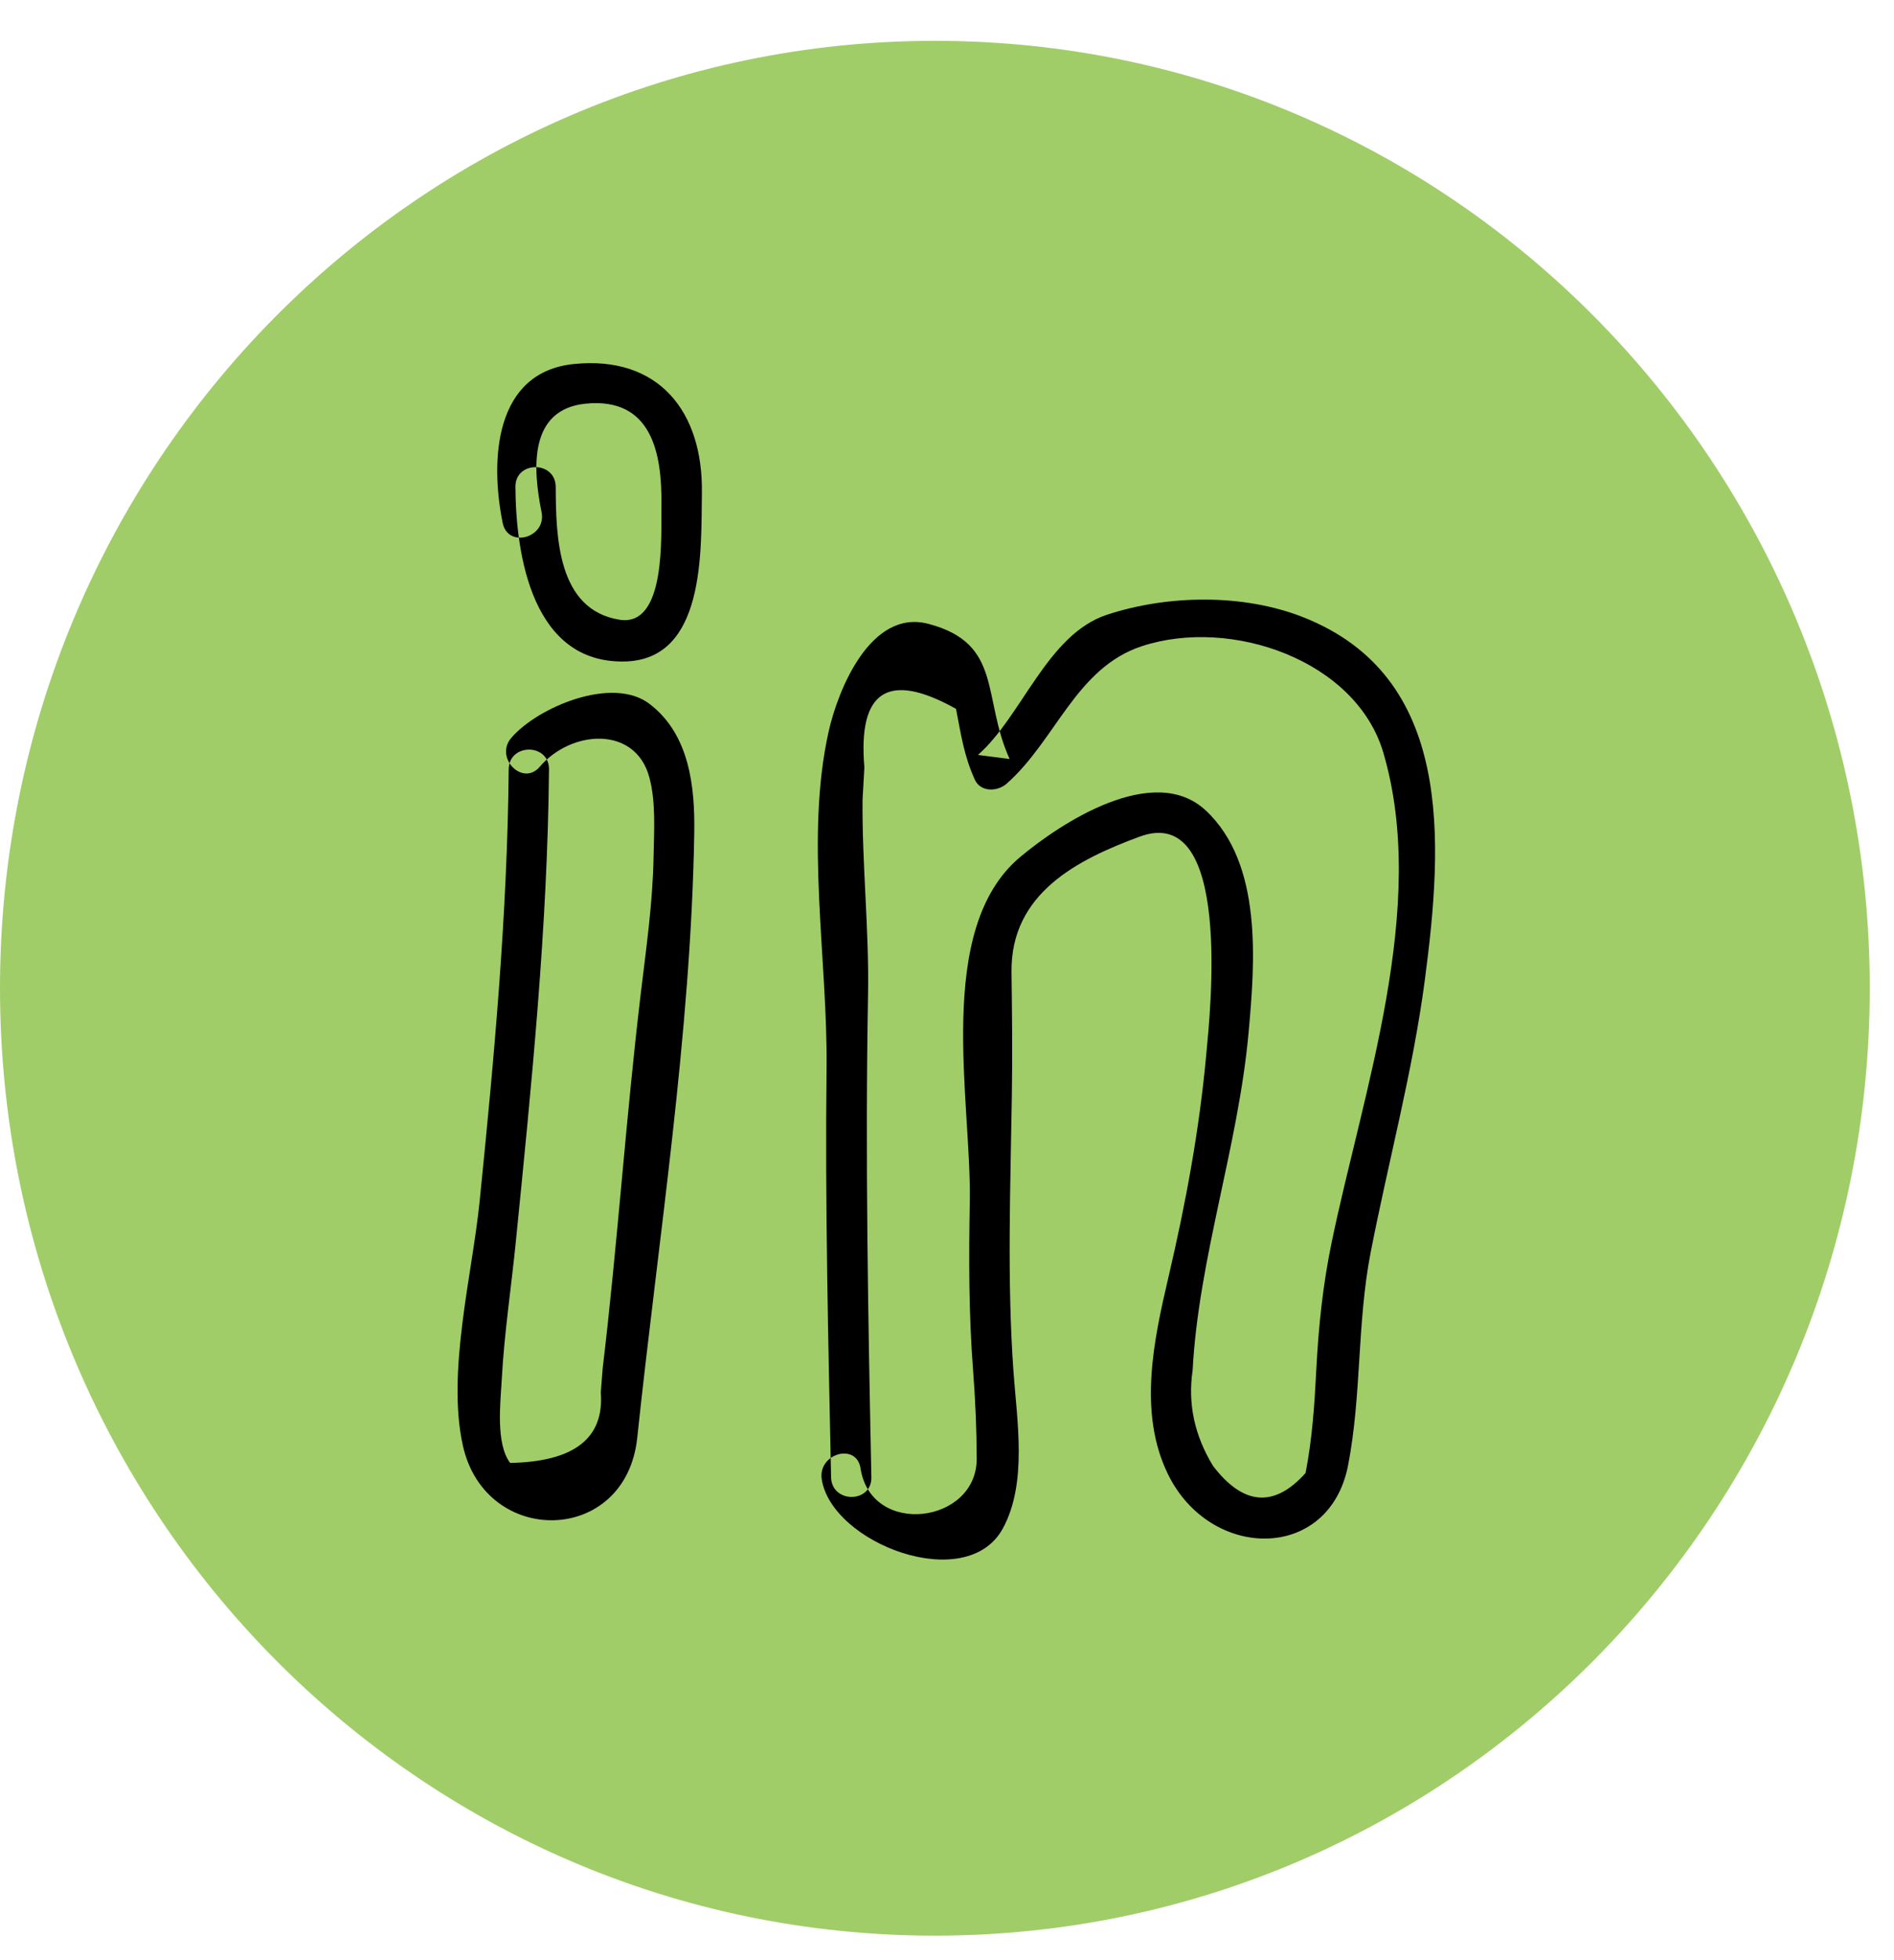 <?xml version="1.0" encoding="UTF-8" standalone="no"?>
<svg width="29px" height="30px" viewBox="0 0 29 30" version="1.1" xmlns="http://www.w3.org/2000/svg" xmlns:xlink="http://www.w3.org/1999/xlink">
    <!-- Generator: Sketch 40.3 (33839) - http://www.bohemiancoding.com/sketch -->
    <title>linked_in</title>
    <desc>Created with Sketch.</desc>
    <defs></defs>
    <g id="Final" stroke="none" stroke-width="1" fill="none" fill-rule="evenodd">
        <g id="Homepage-3.2." transform="translate(-1190, -1571)">
            <g id="linked_in" transform="translate(1190, 1571)">
                <g id="Group-3" transform="translate(0, 0.25)" fill="#A1CD69">
                    <path d="M28.629,14.874 C28.629,22.883 22.22,29.375 14.315,29.375 C6.409,29.375 0,22.883 0,14.874 C0,6.866 6.409,0.375 14.315,0.375 C22.22,0.375 28.629,6.866 28.629,14.874" id="Fill-1"></path>
                </g>
                <path d="M7.789,11.775 C7.769,13.988 7.567,16.185 7.344,18.386 C7.231,19.507 6.837,21.006 7.088,22.128 C7.436,23.683 9.583,23.651 9.757,22.006 C10.08,18.954 10.578,15.833 10.63,12.76 C10.643,12.029 10.554,11.241 9.949,10.776 C9.377,10.334 8.224,10.829 7.828,11.294 C7.569,11.597 8.003,12.041 8.264,11.736 C8.745,11.171 9.727,11.101 9.942,11.896 C10.045,12.275 10.014,12.722 10.007,13.112 C9.996,13.802 9.897,14.492 9.815,15.175 C9.584,17.092 9.458,19.022 9.228,20.942 C9.218,21.065 9.208,21.188 9.199,21.311 C9.254,22.012 8.791,22.372 7.811,22.39 C7.587,22.093 7.663,21.467 7.683,21.107 C7.721,20.402 7.83,19.689 7.9,18.986 C8.14,16.585 8.384,14.191 8.406,11.775 C8.409,11.372 7.792,11.372 7.789,11.775" id="Fill-4" fill="#000000"></path>
                <path d="M7.892,7.452 C7.898,8.509 8.156,10.157 9.567,10.124 C10.801,10.096 10.734,8.439 10.747,7.546 C10.766,6.299 10.087,5.441 8.79,5.571 C7.563,5.693 7.503,7.053 7.697,8.004 C7.777,8.398 8.372,8.231 8.292,7.838 C8.157,7.172 8.094,6.265 8.968,6.178 C9.978,6.078 10.139,6.937 10.127,7.73 C10.12,8.177 10.206,9.599 9.487,9.485 C8.531,9.333 8.513,8.205 8.509,7.452 C8.506,7.049 7.889,7.049 7.892,7.452" id="Fill-6" fill="#000000"></path>
                <path d="M13.342,22.608 C13.291,20.143 13.247,17.678 13.291,15.213 C13.308,14.221 13.198,13.23 13.207,12.238 L13.235,11.744 C13.134,10.568 13.602,10.27 14.638,10.849 C14.717,11.252 14.758,11.561 14.926,11.933 C15.015,12.128 15.274,12.116 15.411,11.996 C16.165,11.334 16.472,10.221 17.486,9.889 C18.851,9.442 20.765,10.106 21.181,11.52 C21.876,13.881 20.869,16.699 20.389,19.018 C20.254,19.674 20.188,20.306 20.154,20.974 C20.127,21.503 20.092,22.024 19.99,22.545 C19.511,23.079 19.039,23.043 18.575,22.438 C18.29,21.973 18.185,21.484 18.261,20.972 C18.352,19.258 18.96,17.543 19.117,15.811 C19.216,14.725 19.335,13.221 18.463,12.405 C17.667,11.661 16.243,12.595 15.62,13.117 C14.301,14.222 14.876,16.862 14.849,18.38 C14.834,19.253 14.832,20.111 14.9,20.98 C14.934,21.429 14.954,21.876 14.955,22.326 C14.957,23.322 13.338,23.529 13.176,22.473 C13.116,22.076 12.522,22.245 12.582,22.639 C12.731,23.619 14.8,24.415 15.356,23.391 C15.735,22.693 15.57,21.737 15.517,20.98 C15.418,19.576 15.472,18.174 15.493,16.767 C15.503,16.137 15.496,15.509 15.488,14.879 C15.472,13.67 16.503,13.154 17.449,12.805 C18.876,12.278 18.529,15.499 18.472,16.114 C18.366,17.284 18.158,18.406 17.89,19.55 C17.662,20.524 17.427,21.623 17.881,22.558 C18.528,23.889 20.352,23.909 20.641,22.428 C20.849,21.359 20.777,20.258 20.984,19.184 C21.254,17.788 21.63,16.413 21.816,15.001 C22.099,12.857 22.255,10.351 19.95,9.445 C19.028,9.083 17.879,9.104 16.951,9.408 C16.034,9.708 15.648,10.964 14.974,11.554 C15.136,11.575 15.298,11.596 15.459,11.617 C15.032,10.677 15.361,9.849 14.215,9.548 C13.326,9.314 12.828,10.571 12.689,11.191 C12.323,12.817 12.676,14.701 12.656,16.359 C12.632,18.443 12.682,20.526 12.725,22.608 C12.733,23.011 13.35,23.011 13.342,22.608" id="Fill-8" fill="#000000"></path>
            </g>
        </g>
    </g>
</svg>
